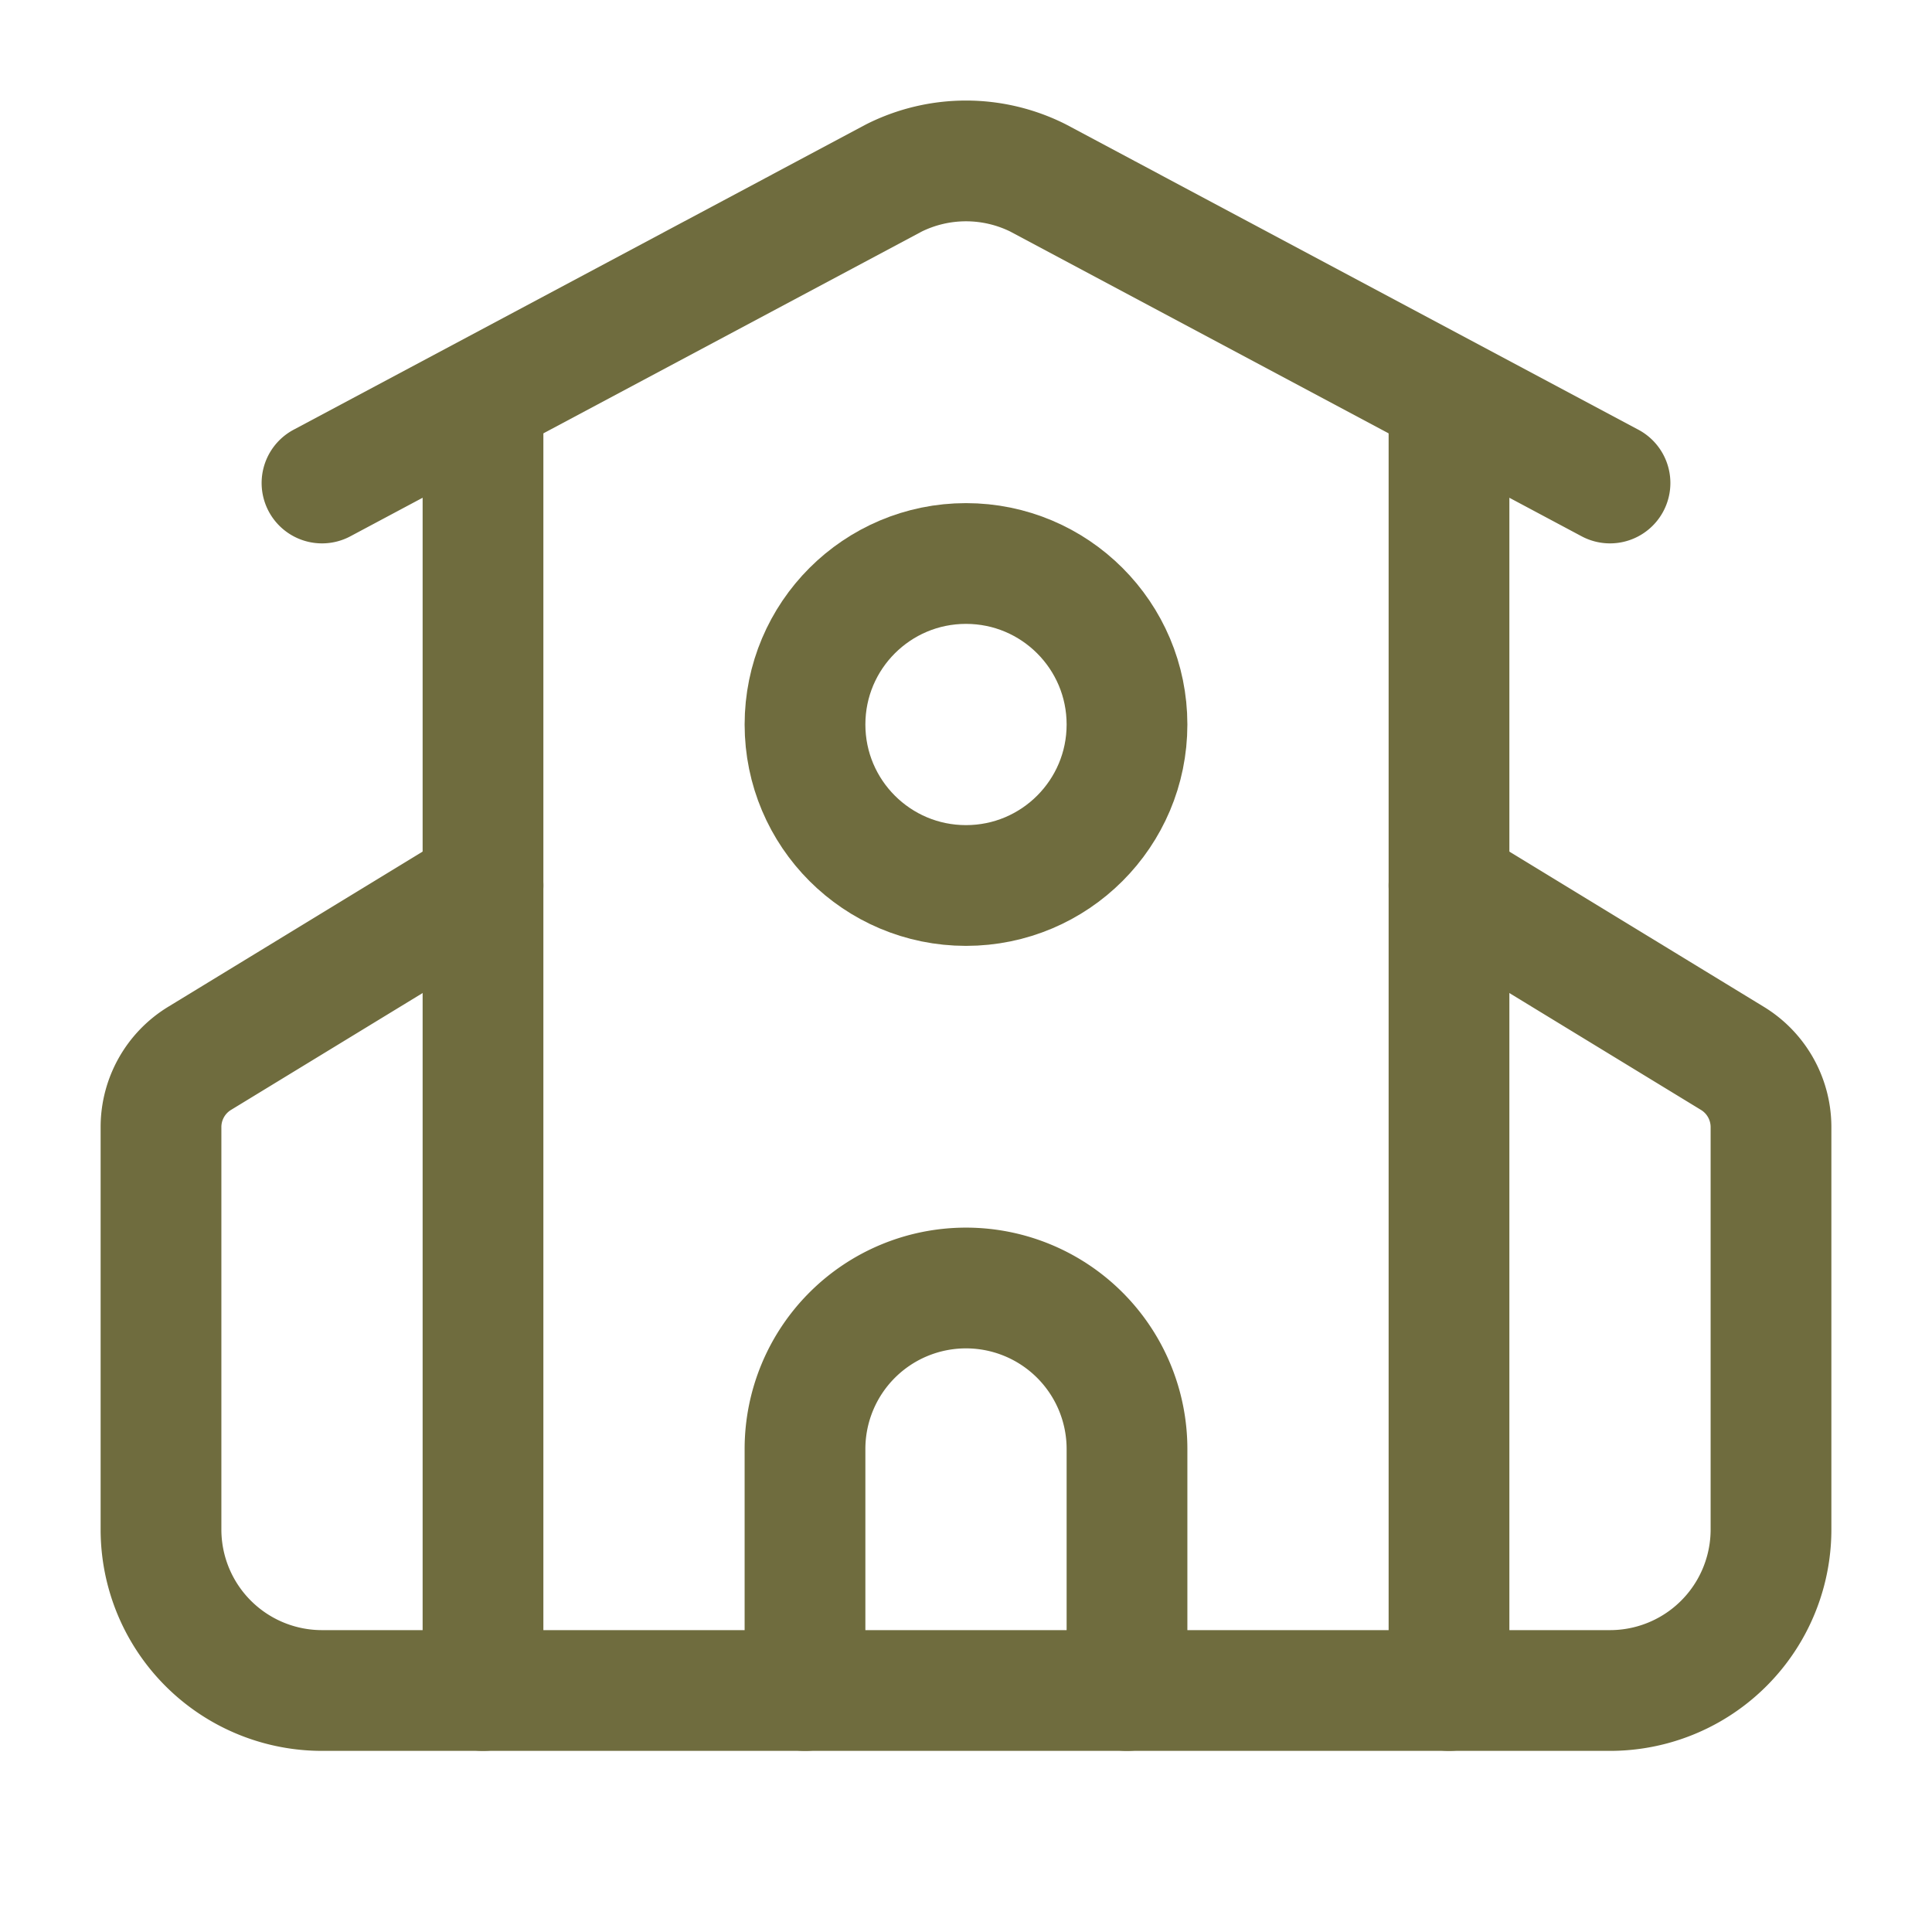 <svg xmlns="http://www.w3.org/2000/svg" width="40" height="40" viewBox="0 0 24 24" fill="none" stroke="#6f6c3e" stroke-width="1.5" stroke-linecap="round" stroke-linejoin="round" class="lucide lucide-school-icon lucide-school"><path d="M14 21v-3a2 2 0 0 0-4 0v3"/><path d="M18 5v16"/><path d="m4 6 7.106-3.79a2 2 0 0 1 1.788 0L20 6"/><path d="m6 11-3.52 2.147a1 1 0 0 0-.48.854V19a2 2 0 0 0 2 2h16a2 2 0 0 0 2-2v-5a1 1 0 0 0-.48-.853L18 11"/><path d="M6 5v16"/><circle cx="12" cy="9" r="2"/></svg>